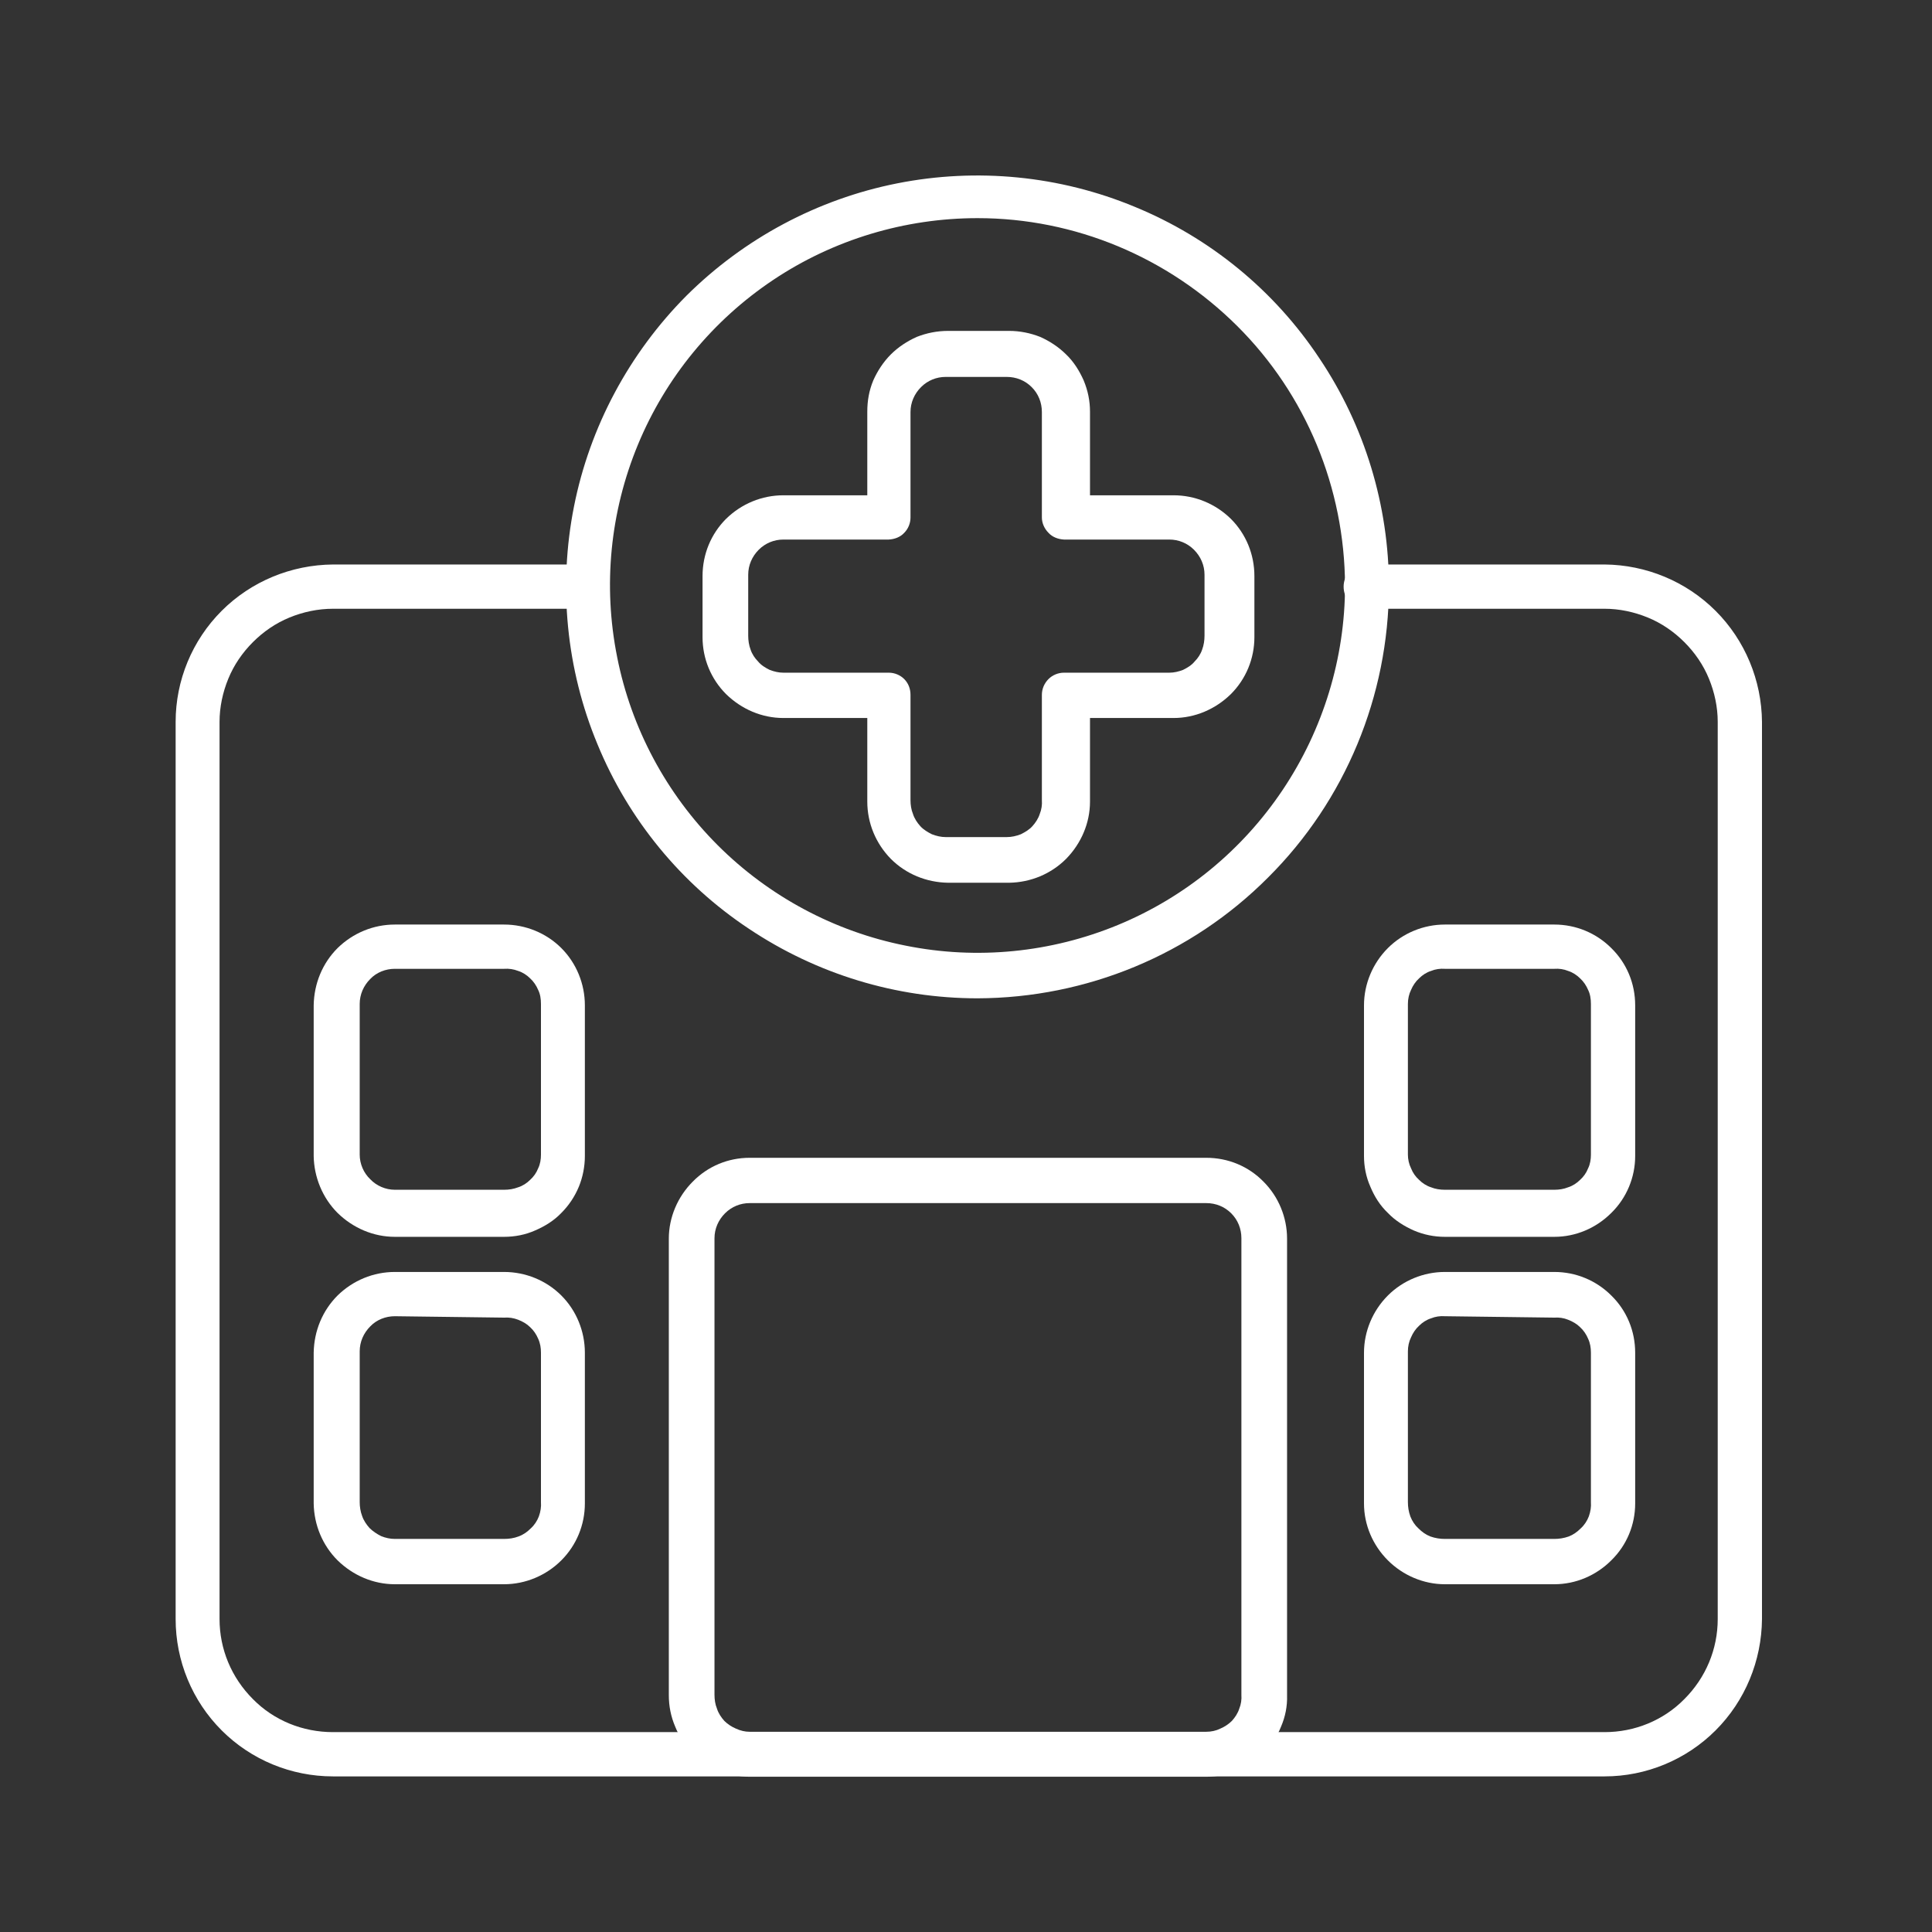 <svg width="55" height="55" viewBox="0 0 55 55" fill="none" xmlns="http://www.w3.org/2000/svg" xmlns:xlink="http://www.w3.org/1999/xlink">
	<rect x="0" y="0" width="55" height="55" fill="#333333" stroke="none"/>
	<desc>
			Created with Pixso.
	</desc>
	<defs/>
	<rect id="Frame 123" rx="0" width="54" height="54" transform="translate(0.5 0.5)" fill="#FFFFFF" fill-opacity="0"/>
	<rect id="Frame 122" rx="0" width="44.16" height="44.58" transform="translate(5.5 5.5)" fill="#FFFFFF" fill-opacity="0"/>
	<path id="Vector" d="M45.68 50.57L25.33 50.57C25.16 50.57 25 50.51 24.88 50.39C24.76 50.27 24.7 50.11 24.7 49.94C24.7 49.78 24.76 49.62 24.88 49.5C25 49.38 25.16 49.31 25.33 49.31L45.68 49.31C46.53 49.31 47.35 48.98 47.95 48.37C48.56 47.76 48.9 46.95 48.9 46.09L48.9 20.55C48.9 20.13 48.81 19.71 48.65 19.32C48.49 18.93 48.25 18.58 47.95 18.28C47.65 17.98 47.3 17.74 46.91 17.58C46.52 17.42 46.1 17.33 45.68 17.33L38.87 17.33C38.71 17.33 38.55 17.27 38.43 17.15C38.31 17.03 38.25 16.87 38.25 16.7C38.25 16.54 38.31 16.37 38.43 16.26C38.55 16.14 38.71 16.07 38.87 16.07L45.68 16.07C46.86 16.08 48 16.55 48.84 17.39C49.68 18.23 50.15 19.37 50.16 20.55L50.16 46.09C50.15 47.28 49.68 48.42 48.84 49.26C48 50.1 46.86 50.57 45.68 50.57Z" fill="#FFFFFF" fill-opacity="1" fill-rule="nonzero"/>
	<path id="Vector" d="M29.83 50.57L9.48 50.57C8.29 50.57 7.15 50.1 6.31 49.26C5.47 48.42 5 47.28 5 46.09L5 20.55C5 19.37 5.47 18.23 6.31 17.39C7.15 16.55 8.29 16.08 9.48 16.07L16.28 16.07C16.44 16.07 16.6 16.14 16.72 16.26C16.84 16.37 16.91 16.54 16.91 16.7C16.91 16.87 16.84 17.03 16.72 17.15C16.6 17.27 16.44 17.33 16.28 17.33L9.48 17.33C9.05 17.33 8.63 17.42 8.24 17.58C7.85 17.74 7.5 17.98 7.2 18.28C6.9 18.58 6.66 18.93 6.5 19.32C6.34 19.71 6.25 20.13 6.25 20.55L6.25 46.09C6.25 46.95 6.59 47.76 7.2 48.37C7.8 48.98 8.62 49.31 9.48 49.31L29.83 49.31C29.99 49.31 30.15 49.38 30.27 49.5C30.39 49.62 30.46 49.78 30.46 49.94C30.46 50.11 30.39 50.27 30.27 50.39C30.15 50.51 29.99 50.57 29.83 50.57Z" fill="#FFFFFF" fill-opacity="1" fill-rule="nonzero"/>
	<path id="Vector" d="M27.83 28.42C25.51 28.42 23.25 27.73 21.32 26.44C19.39 25.16 17.89 23.33 17.01 21.19C16.12 19.05 15.89 16.69 16.34 14.42C16.79 12.15 17.91 10.06 19.54 8.42C21.18 6.79 23.27 5.67 25.54 5.22C27.81 4.77 30.17 5 32.31 5.89C34.45 6.77 36.28 8.27 37.56 10.2C38.85 12.12 39.54 14.39 39.54 16.71C39.53 19.81 38.3 22.79 36.1 24.98C33.91 27.18 30.93 28.41 27.83 28.42ZM27.83 6.21C25.76 6.21 23.73 6.82 22.01 7.97C20.29 9.12 18.95 10.75 18.16 12.66C17.37 14.57 17.16 16.67 17.57 18.71C17.97 20.73 18.97 22.6 20.43 24.06C21.89 25.52 23.76 26.52 25.78 26.92C27.81 27.33 29.92 27.12 31.83 26.33C33.74 25.54 35.37 24.2 36.52 22.48C37.67 20.76 38.29 18.73 38.29 16.67C38.28 13.89 37.18 11.23 35.22 9.28C33.25 7.32 30.6 6.21 27.83 6.21Z" fill="#FFFFFF" fill-opacity="1" fill-rule="nonzero"/>
	<path id="Vector" d="M28.73 25.13L26.99 25.13C26.37 25.12 25.79 24.88 25.36 24.45C24.93 24.01 24.69 23.43 24.69 22.82L24.69 20.44L22.3 20.44C21.69 20.44 21.11 20.19 20.67 19.76C20.24 19.33 20 18.75 20 18.14L20 16.4C20 15.78 20.24 15.2 20.67 14.77C21.11 14.34 21.69 14.1 22.3 14.1L24.69 14.1L24.69 11.72C24.69 11.41 24.74 11.12 24.86 10.83C24.98 10.56 25.15 10.3 25.36 10.09C25.57 9.88 25.83 9.71 26.1 9.59C26.38 9.48 26.68 9.42 26.99 9.42L28.73 9.42C29.03 9.42 29.33 9.48 29.61 9.59C29.88 9.71 30.14 9.88 30.35 10.09C30.57 10.3 30.73 10.56 30.85 10.83C30.97 11.12 31.03 11.41 31.03 11.72L31.03 14.1L33.41 14.1C34.02 14.1 34.6 14.34 35.04 14.77C35.47 15.2 35.71 15.78 35.71 16.4L35.71 18.14C35.71 18.75 35.47 19.33 35.04 19.76C34.6 20.19 34.02 20.44 33.41 20.44L31.03 20.44L31.03 22.82C31.03 23.43 30.78 24.01 30.35 24.45C29.92 24.88 29.34 25.12 28.73 25.13ZM22.3 15.36C22.04 15.36 21.79 15.46 21.6 15.65C21.41 15.84 21.3 16.09 21.3 16.36L21.3 18.1C21.3 18.23 21.32 18.37 21.37 18.5C21.41 18.62 21.49 18.74 21.58 18.83C21.67 18.94 21.79 19.01 21.91 19.07C22.04 19.12 22.17 19.15 22.3 19.15L25.3 19.15C25.47 19.15 25.63 19.22 25.74 19.33C25.86 19.45 25.92 19.61 25.92 19.78L25.92 22.78C25.92 22.91 25.94 23.05 25.99 23.17C26.03 23.3 26.11 23.42 26.2 23.52C26.29 23.62 26.41 23.69 26.53 23.75C26.66 23.8 26.79 23.83 26.92 23.83L28.66 23.83C28.8 23.83 28.93 23.8 29.06 23.75C29.18 23.69 29.3 23.62 29.39 23.52C29.48 23.42 29.56 23.3 29.6 23.17C29.65 23.05 29.67 22.91 29.66 22.78L29.66 19.78C29.66 19.61 29.73 19.45 29.85 19.33C29.96 19.22 30.12 19.15 30.29 19.15L33.29 19.15C33.42 19.15 33.55 19.12 33.68 19.07C33.8 19.01 33.92 18.94 34.01 18.83C34.1 18.74 34.18 18.62 34.22 18.5C34.27 18.37 34.29 18.23 34.29 18.1L34.29 16.36C34.29 16.09 34.18 15.84 33.99 15.65C33.8 15.46 33.55 15.36 33.29 15.36L30.29 15.36C30.12 15.35 29.96 15.29 29.85 15.17C29.73 15.05 29.66 14.89 29.66 14.73L29.66 11.73C29.66 11.46 29.56 11.21 29.37 11.02C29.18 10.83 28.93 10.73 28.66 10.73L26.92 10.73C26.66 10.73 26.41 10.83 26.22 11.02C26.03 11.21 25.92 11.46 25.92 11.73L25.92 14.73C25.92 14.89 25.86 15.05 25.74 15.17C25.63 15.29 25.47 15.35 25.3 15.36L22.3 15.36Z" fill="#FFFFFF" fill-opacity="1" fill-rule="nonzero"/>
	<path id="Vector" d="M14.35 35.21L11.24 35.21C10.63 35.21 10.05 34.96 9.61 34.53C9.18 34.1 8.94 33.51 8.93 32.91L8.93 28.62C8.94 28 9.18 27.42 9.61 26.99C10.05 26.56 10.63 26.32 11.24 26.32L14.35 26.32C14.96 26.32 15.55 26.56 15.98 26.99C16.41 27.42 16.65 28.01 16.65 28.62L16.65 32.91C16.65 33.21 16.59 33.51 16.48 33.78C16.36 34.07 16.19 34.32 15.98 34.53C15.77 34.75 15.51 34.91 15.23 35.03C14.96 35.15 14.66 35.21 14.35 35.21ZM11.24 27.58C10.98 27.58 10.72 27.68 10.54 27.87C10.35 28.06 10.24 28.31 10.24 28.58L10.24 32.87C10.24 33.13 10.35 33.39 10.54 33.57C10.72 33.76 10.98 33.87 11.24 33.87L14.35 33.87C14.49 33.87 14.62 33.85 14.75 33.8C14.88 33.76 15 33.68 15.09 33.59C15.19 33.5 15.27 33.39 15.32 33.26C15.38 33.14 15.4 33 15.4 32.87L15.4 28.58C15.4 28.44 15.38 28.3 15.32 28.18C15.27 28.06 15.19 27.94 15.09 27.85C15 27.76 14.88 27.68 14.75 27.64C14.62 27.59 14.49 27.57 14.35 27.58L11.24 27.58Z" fill="#FFFFFF" fill-opacity="1" fill-rule="nonzero"/>
	<path id="Vector" d="M44.25 35.21L41.13 35.21C40.83 35.21 40.53 35.15 40.25 35.03C39.98 34.91 39.72 34.75 39.51 34.53C39.29 34.32 39.13 34.07 39.01 33.78C38.89 33.51 38.83 33.21 38.83 32.91L38.83 28.62C38.83 28.01 39.08 27.42 39.51 26.99C39.94 26.56 40.53 26.32 41.13 26.32L44.25 26.32C44.86 26.32 45.44 26.56 45.87 26.99C46.31 27.42 46.55 28 46.55 28.62L46.55 32.91C46.55 33.51 46.31 34.1 45.87 34.53C45.44 34.96 44.86 35.21 44.25 35.21ZM41.13 27.58C41 27.57 40.86 27.59 40.74 27.64C40.61 27.68 40.49 27.76 40.4 27.85C40.3 27.94 40.22 28.06 40.17 28.18C40.11 28.3 40.08 28.44 40.08 28.58L40.08 32.87C40.08 33 40.11 33.14 40.17 33.26C40.22 33.39 40.3 33.5 40.4 33.59C40.49 33.68 40.61 33.76 40.74 33.8C40.86 33.85 41 33.87 41.13 33.87L44.25 33.87C44.38 33.87 44.52 33.85 44.64 33.8C44.77 33.76 44.89 33.68 44.98 33.59C45.08 33.5 45.16 33.39 45.21 33.26C45.27 33.14 45.29 33 45.29 32.87L45.29 28.58C45.29 28.44 45.27 28.3 45.21 28.18C45.16 28.06 45.08 27.94 44.98 27.85C44.89 27.76 44.77 27.68 44.64 27.64C44.52 27.59 44.38 27.57 44.25 27.58L41.13 27.58Z" fill="#FFFFFF" fill-opacity="1" fill-rule="nonzero"/>
	<path id="Vector" d="M14.35 45.1L11.24 45.1C10.63 45.1 10.05 44.85 9.61 44.42C9.18 43.99 8.94 43.41 8.93 42.8L8.93 38.51C8.94 37.89 9.18 37.31 9.61 36.88C10.05 36.45 10.63 36.21 11.24 36.21L14.35 36.21C14.96 36.21 15.55 36.45 15.98 36.88C16.41 37.31 16.65 37.9 16.65 38.51L16.65 42.8C16.65 43.41 16.41 43.99 15.98 44.42C15.55 44.85 14.96 45.1 14.35 45.1ZM11.24 37.47C10.98 37.47 10.72 37.57 10.54 37.76C10.35 37.95 10.24 38.2 10.24 38.47L10.24 42.76C10.24 42.89 10.26 43.03 10.31 43.16C10.35 43.28 10.43 43.4 10.52 43.5C10.61 43.59 10.73 43.67 10.85 43.73C10.97 43.78 11.11 43.81 11.24 43.81L14.35 43.81C14.49 43.81 14.63 43.79 14.76 43.74C14.9 43.69 15.01 43.61 15.11 43.51C15.21 43.42 15.29 43.3 15.34 43.17C15.39 43.03 15.41 42.9 15.4 42.76L15.4 38.51C15.4 38.37 15.38 38.24 15.32 38.11C15.27 37.99 15.19 37.87 15.09 37.78C15 37.69 14.88 37.62 14.75 37.57C14.62 37.52 14.49 37.5 14.35 37.51L11.24 37.47Z" fill="#FFFFFF" fill-opacity="1" fill-rule="nonzero"/>
	<path id="Vector" d="M44.25 45.1L41.13 45.1C40.53 45.1 39.94 44.85 39.51 44.42C39.08 43.99 38.83 43.41 38.83 42.8L38.83 38.51C38.83 37.9 39.08 37.31 39.51 36.88C39.94 36.45 40.53 36.21 41.13 36.21L44.25 36.21C44.86 36.21 45.44 36.45 45.87 36.88C46.31 37.31 46.55 37.89 46.55 38.51L46.55 42.8C46.55 43.41 46.31 43.99 45.87 44.42C45.44 44.85 44.86 45.1 44.25 45.1ZM41.13 37.47C41 37.46 40.86 37.48 40.74 37.53C40.61 37.57 40.49 37.65 40.4 37.74C40.3 37.83 40.22 37.95 40.17 38.07C40.11 38.19 40.08 38.33 40.08 38.47L40.08 42.76C40.08 42.9 40.1 43.03 40.15 43.17C40.2 43.3 40.28 43.42 40.38 43.51C40.48 43.61 40.59 43.69 40.72 43.74C40.86 43.79 41 43.81 41.13 43.81L44.25 43.81C44.38 43.81 44.52 43.79 44.66 43.74C44.79 43.69 44.9 43.61 45 43.51C45.1 43.42 45.18 43.3 45.23 43.17C45.28 43.03 45.3 42.9 45.29 42.76L45.29 38.51C45.29 38.37 45.27 38.24 45.21 38.11C45.16 37.99 45.08 37.87 44.98 37.78C44.89 37.69 44.77 37.62 44.64 37.57C44.52 37.52 44.38 37.5 44.25 37.51L41.13 37.47Z" fill="#FFFFFF" fill-opacity="1" fill-rule="nonzero"/>
	<path id="Vector" d="M34.34 50.58L21.34 50.58C21.04 50.58 20.74 50.51 20.46 50.4C20.18 50.28 19.93 50.11 19.71 49.9C19.5 49.68 19.33 49.43 19.22 49.15C19.1 48.87 19.04 48.57 19.04 48.26L19.04 35.26C19.04 34.66 19.29 34.07 19.72 33.64C20.15 33.2 20.73 32.96 21.34 32.96L34.34 32.96C34.96 32.96 35.54 33.2 35.97 33.64C36.4 34.07 36.64 34.66 36.64 35.26L36.64 48.26C36.65 48.57 36.59 48.87 36.47 49.15C36.36 49.43 36.19 49.68 35.97 49.9C35.76 50.11 35.51 50.28 35.23 50.4C34.95 50.51 34.65 50.58 34.34 50.58ZM21.34 34.25C21.08 34.25 20.83 34.35 20.64 34.54C20.45 34.73 20.34 34.98 20.34 35.25L20.34 48.25C20.34 48.38 20.36 48.52 20.41 48.64C20.45 48.77 20.53 48.89 20.62 48.99C20.71 49.08 20.83 49.16 20.95 49.21C21.08 49.27 21.21 49.3 21.34 49.3L34.34 49.3C34.48 49.3 34.62 49.27 34.74 49.21C34.86 49.16 34.98 49.08 35.07 48.99C35.16 48.89 35.24 48.77 35.28 48.64C35.33 48.52 35.35 48.38 35.34 48.25L35.34 35.25C35.34 34.98 35.24 34.73 35.05 34.54C34.86 34.35 34.61 34.25 34.34 34.25L21.34 34.25Z" fill="#FFFFFF" fill-opacity="1" fill-rule="nonzero"/>
</svg>
